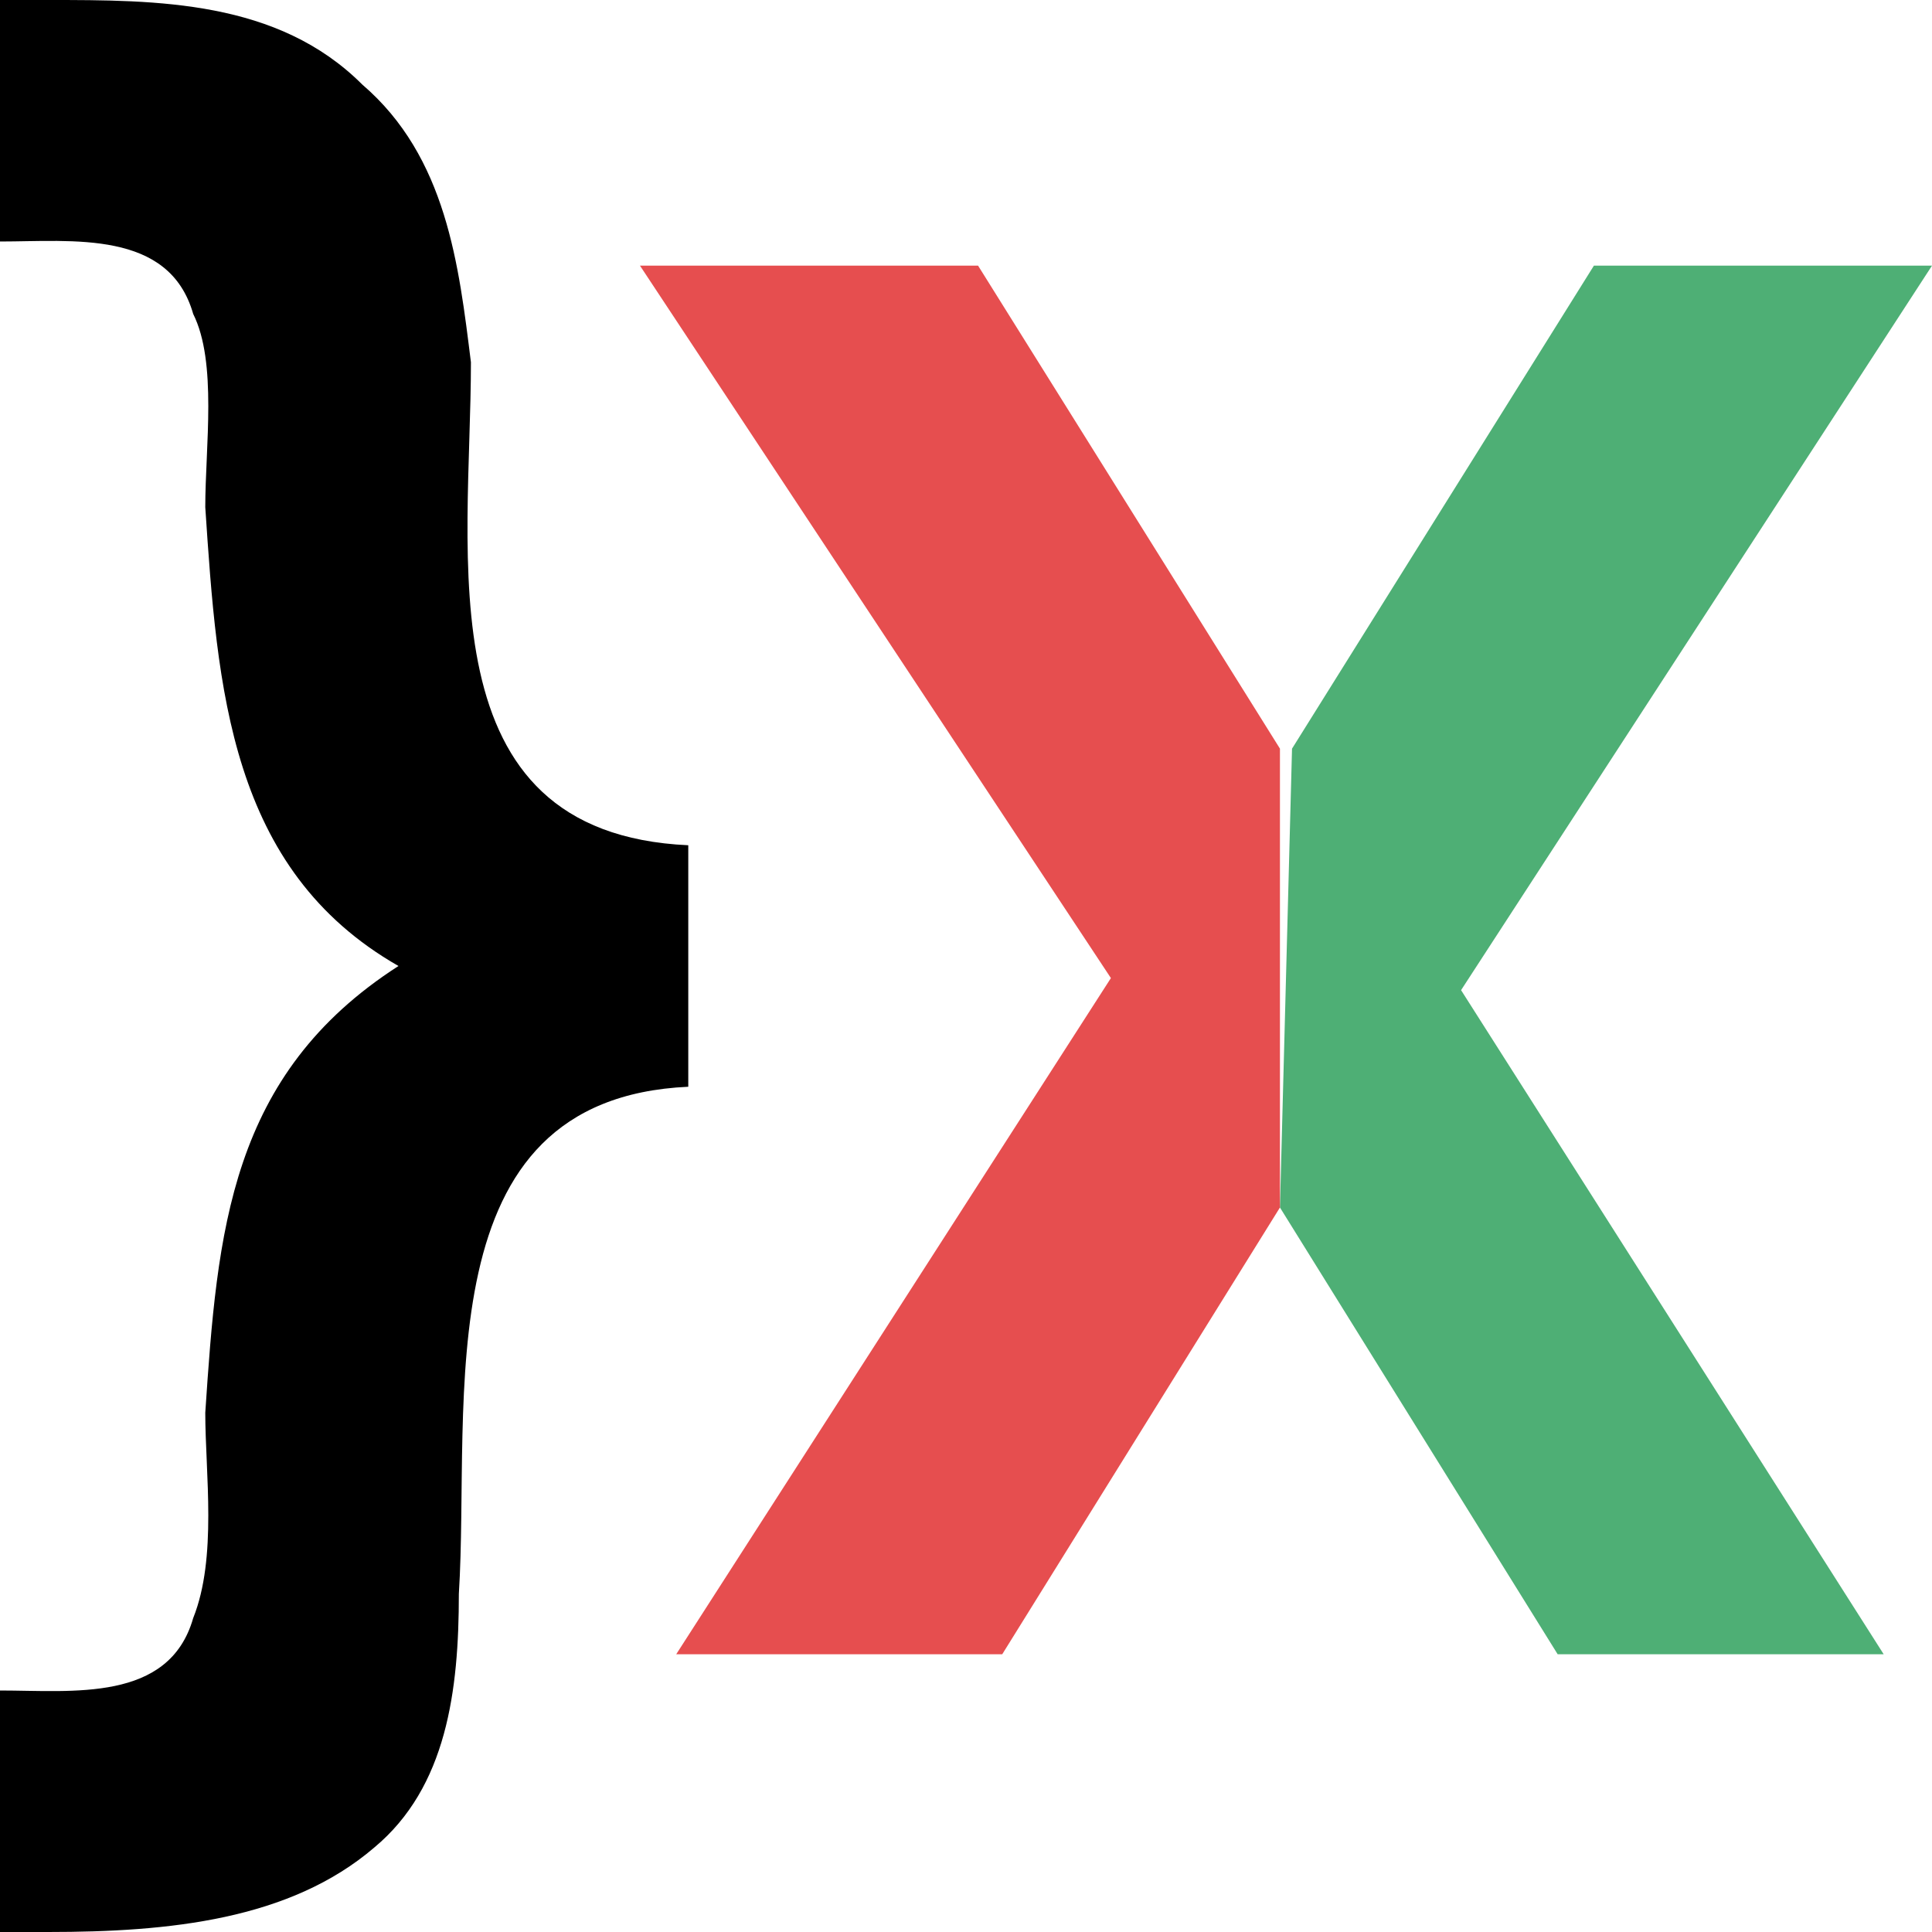 <?xml version="1.0" encoding="utf-8"?>
<!-- Generator: Adobe Illustrator 19.1.0, SVG Export Plug-In . SVG Version: 6.00 Build 0)  -->
<!DOCTYPE svg PUBLIC "-//W3C//DTD SVG 1.1//EN" "http://www.w3.org/Graphics/SVG/1.1/DTD/svg11.dtd">
<svg version="1.1" id="Ebene_1" xmlns="http://www.w3.org/2000/svg" xmlns:xlink="http://www.w3.org/1999/xlink" x="0px" y="0px"
	 viewBox="-412 290.3 16 16" style="enable-background:new -412 290.3 16 16;" xml:space="preserve">
<style type="text/css">
	.st0{fill:#4EAF75;}
	.st1{enable-background:new    ;}
	.st2{fill:#E64E4F;}
</style>
<g>
	<g>
		<g>
			<path class="st0" d="M-401.3,296.5l2.5-4h2.8l-3.9,6l3.5,5.5h-2.7l-2.3-3.7"/>
		</g>
	</g>
	<g class="st1">
		<g>
			<path class="st2" d="M-401.4,300.3l-2.3,3.7h-2.7l3.6-5.6l-3.9-5.9h2.8l2.5,4"/>
		</g>
	</g>
</g>
<g>
	<path d="M-406.3,297.3v2c-2.2,0.1-1.8,2.6-1.9,4.2c0,0.8-0.1,1.6-0.7,2.1c-0.7,0.6-1.7,0.7-2.7,0.7h-0.4v-2c0.6,0,1.4,0.1,1.6-0.6
		c0.2-0.5,0.1-1.2,0.1-1.7c0.1-1.5,0.2-2.8,1.6-3.7c-1.4-0.8-1.5-2.3-1.6-3.8c0-0.5,0.1-1.2-0.1-1.6c-0.2-0.7-1-0.6-1.6-0.6v-2h0.4
		c0.9,0,1.9,0,2.6,0.7c0.7,0.6,0.8,1.5,0.9,2.3C-408.1,294.9-408.5,297.2-406.3,297.3z"/>
</g>
</svg>
